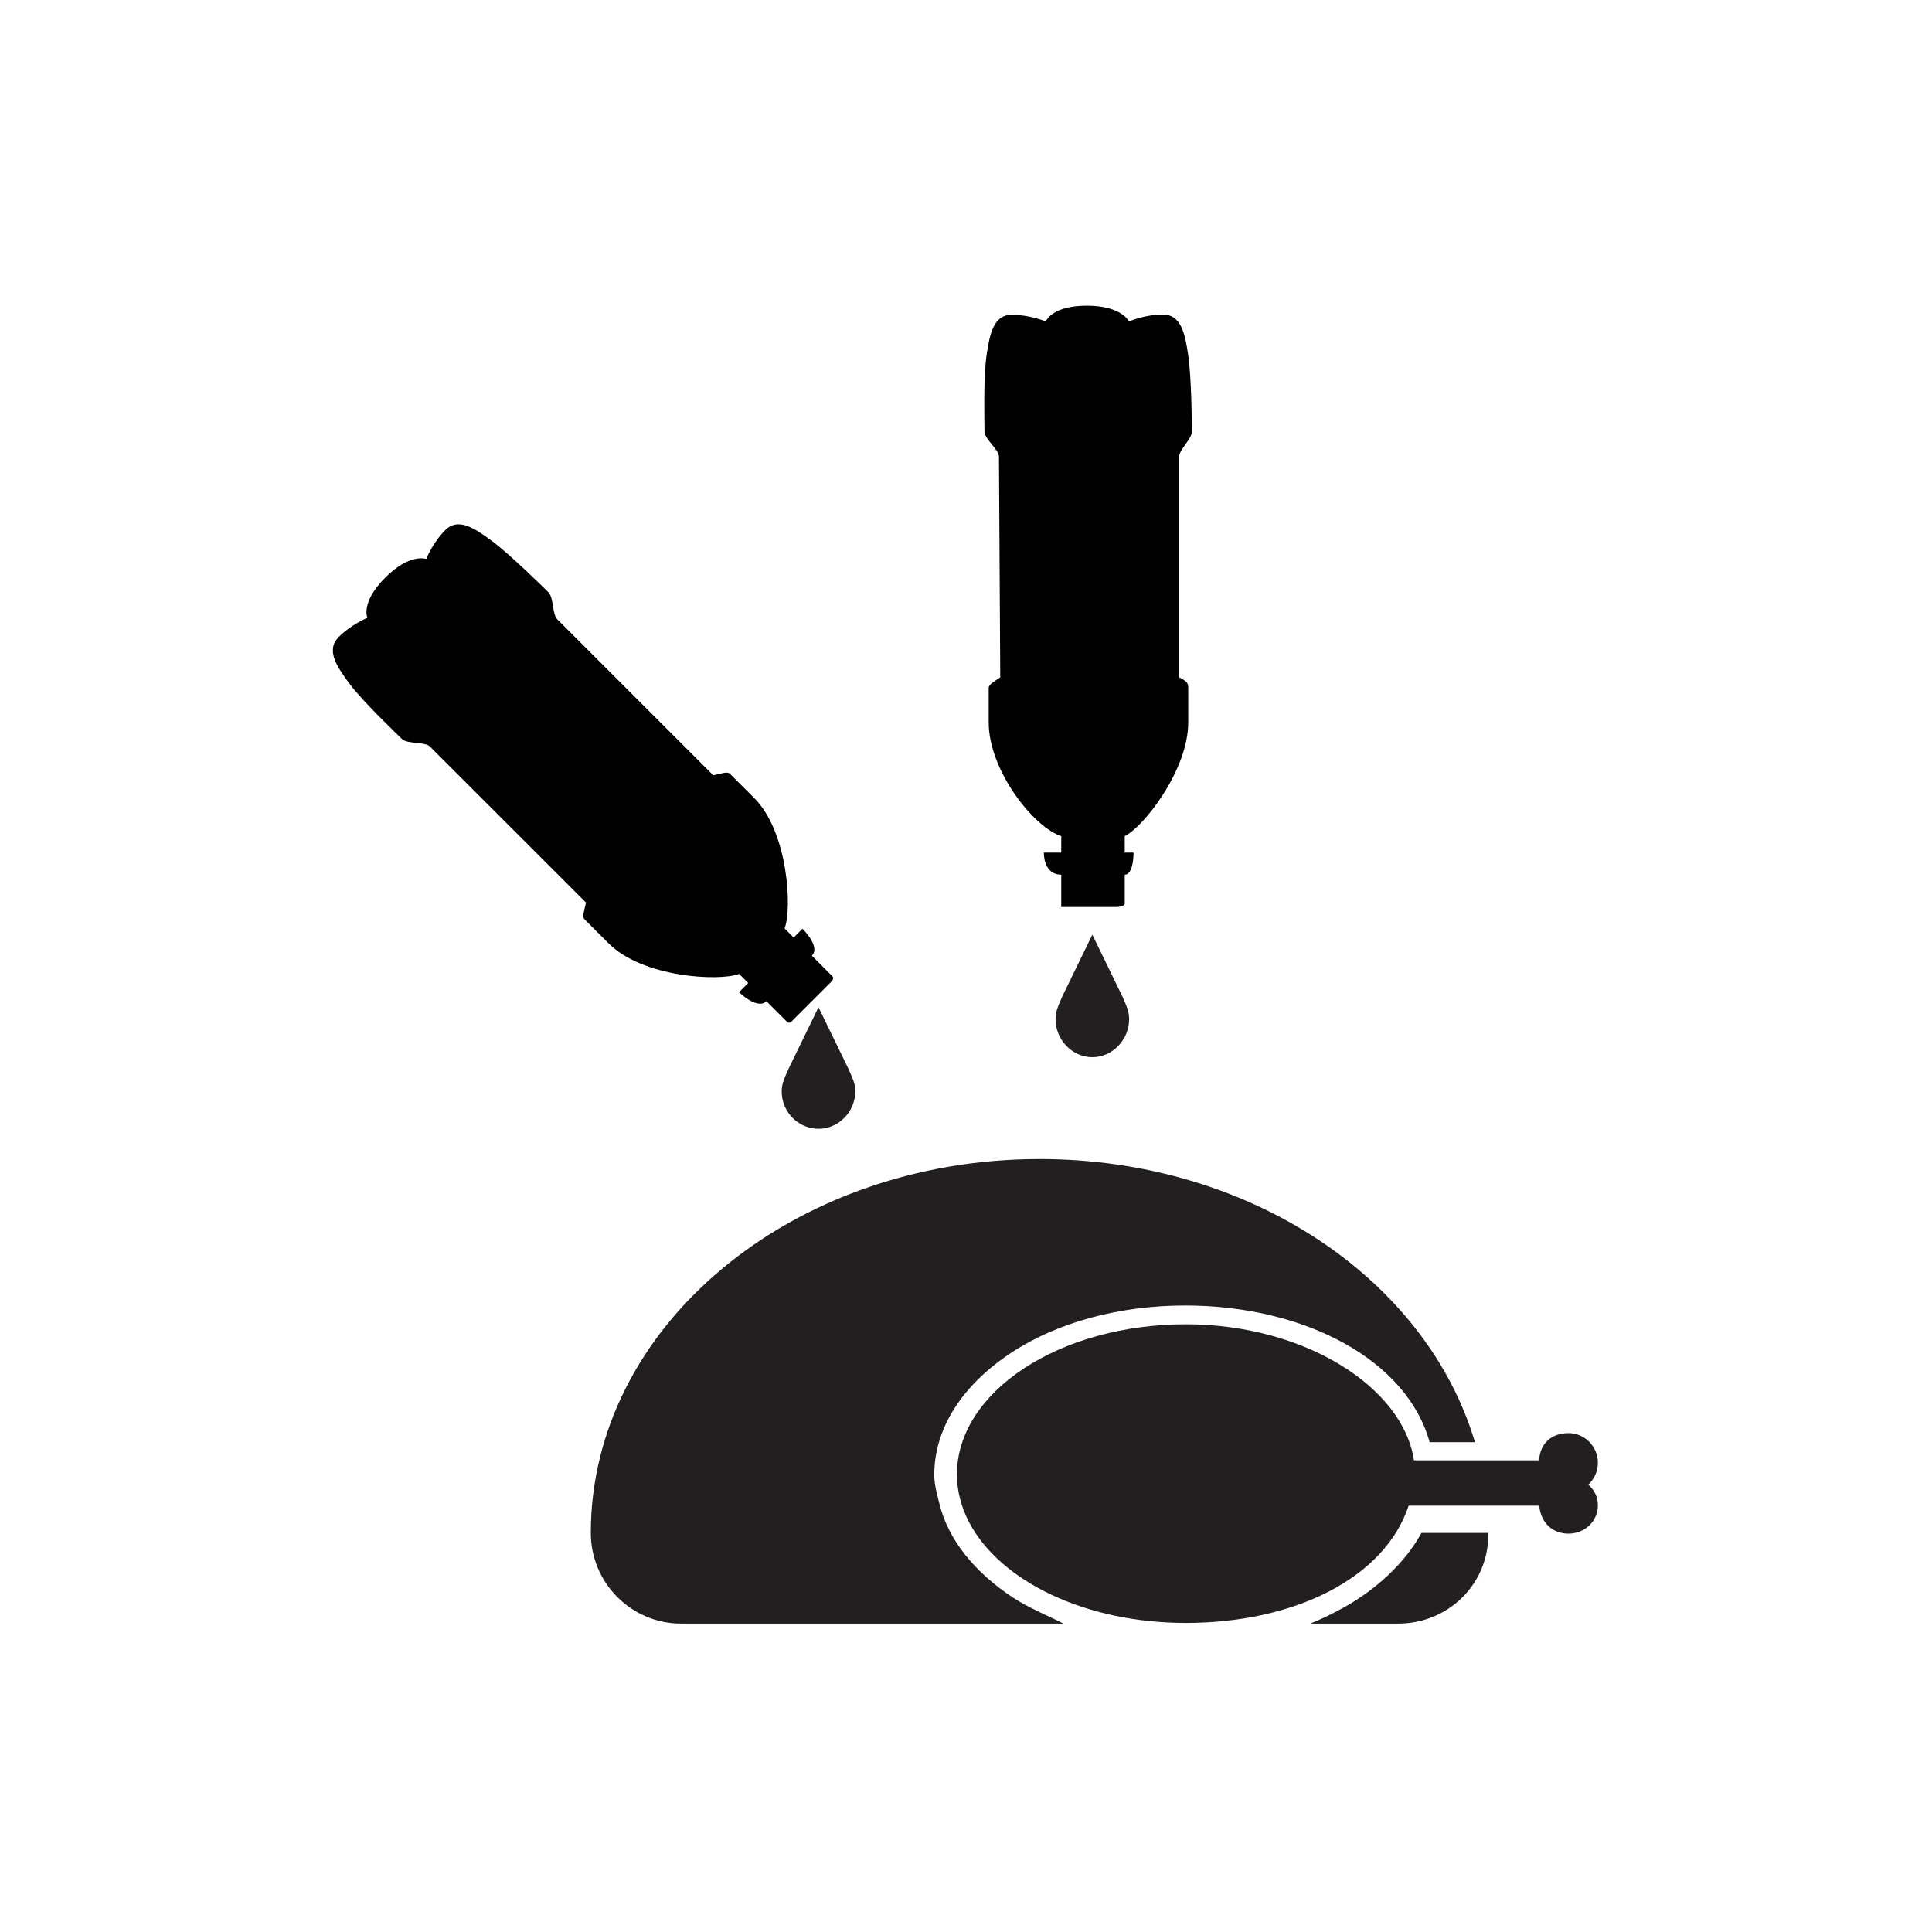 <?xml version="1.0" encoding="utf-8"?>
<!-- Generator: Adobe Illustrator 15.1.0, SVG Export Plug-In . SVG Version: 6.00 Build 0)  -->
<!DOCTYPE svg PUBLIC "-//W3C//DTD SVG 1.1//EN" "http://www.w3.org/Graphics/SVG/1.1/DTD/svg11.dtd">
<svg version="1.1" id="Layer_1" xmlns="http://www.w3.org/2000/svg" xmlns:xlink="http://www.w3.org/1999/xlink" x="0px" y="0px"
	 width="213px" height="213px" viewBox="0 0 213 213" enable-background="new 0 0 213 213" xml:space="preserve">
<g>
	<path fill="none" d="M156.713,169c-1.752,3.223-5.044,6.344-9.273,8.602C151.669,175.426,154.961,172.223,156.713,169z"/>
	<path fill="none" d="M103,162.601c0,0.001,0,0.003,0,0.003c0-5.166,3.148-9.951,8.539-13.486c5.113-3.354,11.96-5.187,19.116-5.187
		c-7.156,0-14.047,1.819-19.16,5.173C106.104,152.639,103,157.433,103,162.601z"/>
	<path fill="none" d="M130.744,146c13.164,0,23.971,7,25.141,15c-1.17-8-11.977-15.057-25.141-15.057
		c-13.944,0-25.249,7.399-25.249,16.545c0,0.016,0.002,0.03,0.002,0.046C105.535,153.41,116.823,146,130.744,146z"/>
	<path fill="none" d="M111.717,176.157c0.795,0.521,1.636,0.96,2.508,1.386c-0.872-0.442-1.713-0.92-2.508-1.441
		c-4.27-2.801-7.013-6.389-7.973-10.327C104.704,169.729,107.447,173.356,111.717,176.157z"/>
	<path fill="none" d="M130.744,178.926c-2.734,0-5.364-0.281-7.83-0.795c2.466,0.521,5.096,0.805,7.83,0.805
		c11.924,0,21.91-4.936,24.557-12.936C152.654,174,142.668,178.926,130.744,178.926z"/>
	<path fill="none" d="M176,165.945c0-0.001,0-0.002,0-0.003c0-0.94-0.32-1.679-0.957-2.271c-0.002,0.002-0.044,0.005-0.046,0.007
		C175.637,164.271,176,165.004,176,165.945z"/>
	<path fill="#231F20" d="M90.237,111.047L86.854,118h0.004c-0.426,1-0.677,1.512-0.677,2.34c0,2.239,1.816,4.107,4.057,4.107
		c2.239,0,4.056-1.894,4.056-4.133c0-0.828-0.25-1.314-0.676-2.314h0.002L90.237,111.047z"/>
	<path fill="#010101" d="M81.486,107.371c0.658,0.657,1.002,1.002,1.002,1.002l-1.012,1.013c0,0,2.016,1.994,3.018,0.992
		c0.377,0.376,1.598,1.598,2.255,2.255c0.313,0.313,0.579-0.078,0.579-0.078l4.32-4.32c0,0,0.369-0.357,0.113-0.613
		c-0.657-0.658-1.879-1.879-2.255-2.256c1.002-1.002-1.035-2.974-1.035-2.974l-0.97,0.969c0,0-0.346-0.345-1.002-1.002
		c0.846-2.161,0.406-10.62-3.352-14.38c-1.756-1.754-2.35-2.348-2.664-2.662c-0.312-0.313-1.001,0.001-1.848,0.156
		c-0.408-0.406-16.635-16.633-17.197-17.197c-0.564-0.564-0.378-2.38-0.973-2.975c-0.595-0.596-4.229-4.166-6.202-5.639
		s-3.759-2.633-5.169-1.223c-1.408,1.41-2.104,3.186-2.104,3.186s-1.781-0.678-4.521,2.062c-2.741,2.74-1.966,4.426-1.966,4.426
		s-1.759,0.715-3.167,2.124c-1.41,1.409-0.262,3.185,1.211,5.159c1.473,1.973,5.164,5.477,5.76,6.072s2.531,0.277,3.096,0.841
		S64.195,99.1,64.604,99.508c-0.156,0.847-0.47,1.535-0.158,1.848c0.313,0.313,0.909,0.908,2.663,2.662
		C70.867,107.777,79.326,108.217,81.486,107.371z"/>
	<path fill="#231F20" d="M120.428,116.555c2.24,0,4.056-1.947,4.056-4.187c0-0.828-0.251-1.368-0.676-2.368h0.003l-3.383-6.953
		L117.045,110h0.004c-0.426,1-0.677,1.54-0.677,2.368C116.372,114.607,118.188,116.555,120.428,116.555z"/>
	<path fill="#010101" d="M110.134,50.358c-0.001,0.798,0.142,23.745,0.142,24.321c-0.708,0.489-1.275,0.754-1.275,1.195
		c0,0.444,0,1.285,0,3.766c0,5.316,5,11.607,8,12.538c0,0.931,0,1.821,0,1.821h-1.92c0,0-0.08,2.431,1.92,2.432
		c0,0.531,0,2.26,0,3.189c0,0.319-0.012,0.373-0.02,0.379h6.107c0,0,0.912-0.018,0.912-0.378c0-0.931,0-2.659,0-3.19
		c1,0,0.972-2.432,0.972-2.432H124c0,0,0-0.891,0-1.821c2-0.931,7-7.222,7-12.537c0-2.481,0-3.321,0-3.766c0-0.443,0-0.707-1-1.196
		c0-0.576,0-23.524,0-24.321c0-0.798,1.406-1.95,1.406-2.791s-0.049-5.937-0.403-8.372c-0.354-2.438-0.799-4.52-2.792-4.52
		c-1.994,0-3.741,0.764-3.741,0.764s-0.782-1.738-4.656-1.739c-3.877,0.001-4.521,1.74-4.521,1.74s-1.748-0.737-3.742-0.737
		c-1.993-0.001-2.436,2.068-2.791,4.505c-0.354,2.437-0.222,7.523-0.221,8.366C108.539,48.416,110.134,49.561,110.134,50.358z"/>
	<path fill="#010101" d="M116.98,100h-0.004C116.977,100,116.979,100.002,116.98,100z"/>
	<path fill="#231F20" d="M111.717,176.157c-4.27-2.801-7.191-6.428-8.15-10.383c-0.252-1.034-0.566-2.092-0.566-3.167
		c0-0.001,0-0.002,0-0.004c0,0,0-0.002,0-0.003c0-5.168,3.148-9.962,8.539-13.497c5.113-3.354,11.96-5.173,19.116-5.173
		c13.282,0,24.479,6.069,26.958,15.069h4.996c-5.365-18-24.816-31.217-48-31.217c-27.324,0-49.475,18.48-49.475,41.223
		c0,5.495,4.455,9.994,9.951,9.994h42.164c-0.803-0.404-1.578-0.765-2.338-1.125c-0.23-0.109-0.461-0.217-0.688-0.332
		C113.353,177.117,112.512,176.678,111.717,176.157z"/>
	<path fill="#231F20" d="M147.439,177.602c-0.957,0.512-1.951,0.986-2.998,1.398h9.691c5.496,0,9.951-4.308,9.951-9.803
		c0-0.115-0.01-0.197-0.011-0.197h-7.36C154.961,172.223,151.669,175.426,147.439,177.602z"/>
	<path fill="#231F20" d="M172.919,158h-0.003c0,0,0,0-0.002,0c-1.719,0-3.121,1-3.231,3h-13.798c-1.17-8-11.977-15-25.141-15
		c-13.921,0-25.209,7.41-25.247,16.534c0.03,7.332,7.327,13.468,17.417,15.597c2.466,0.514,5.096,0.795,7.83,0.795
		c11.924,0,21.91-4.926,24.557-12.926h14.396c0.192,2,1.561,3.081,3.22,3.082c1.792-0.001,3.245-1.346,3.247-3.137
		c-0.002-0.941-0.404-1.674-1.045-2.267c0.003-0.002,0.004-0.005,0.006-0.007c-0.002-0.002-0.003-0.004-0.006-0.006
		c0.641-0.594,1.045-1.452,1.045-2.395C176.164,159.479,174.711,158,172.919,158z"/>
</g>
</svg>

